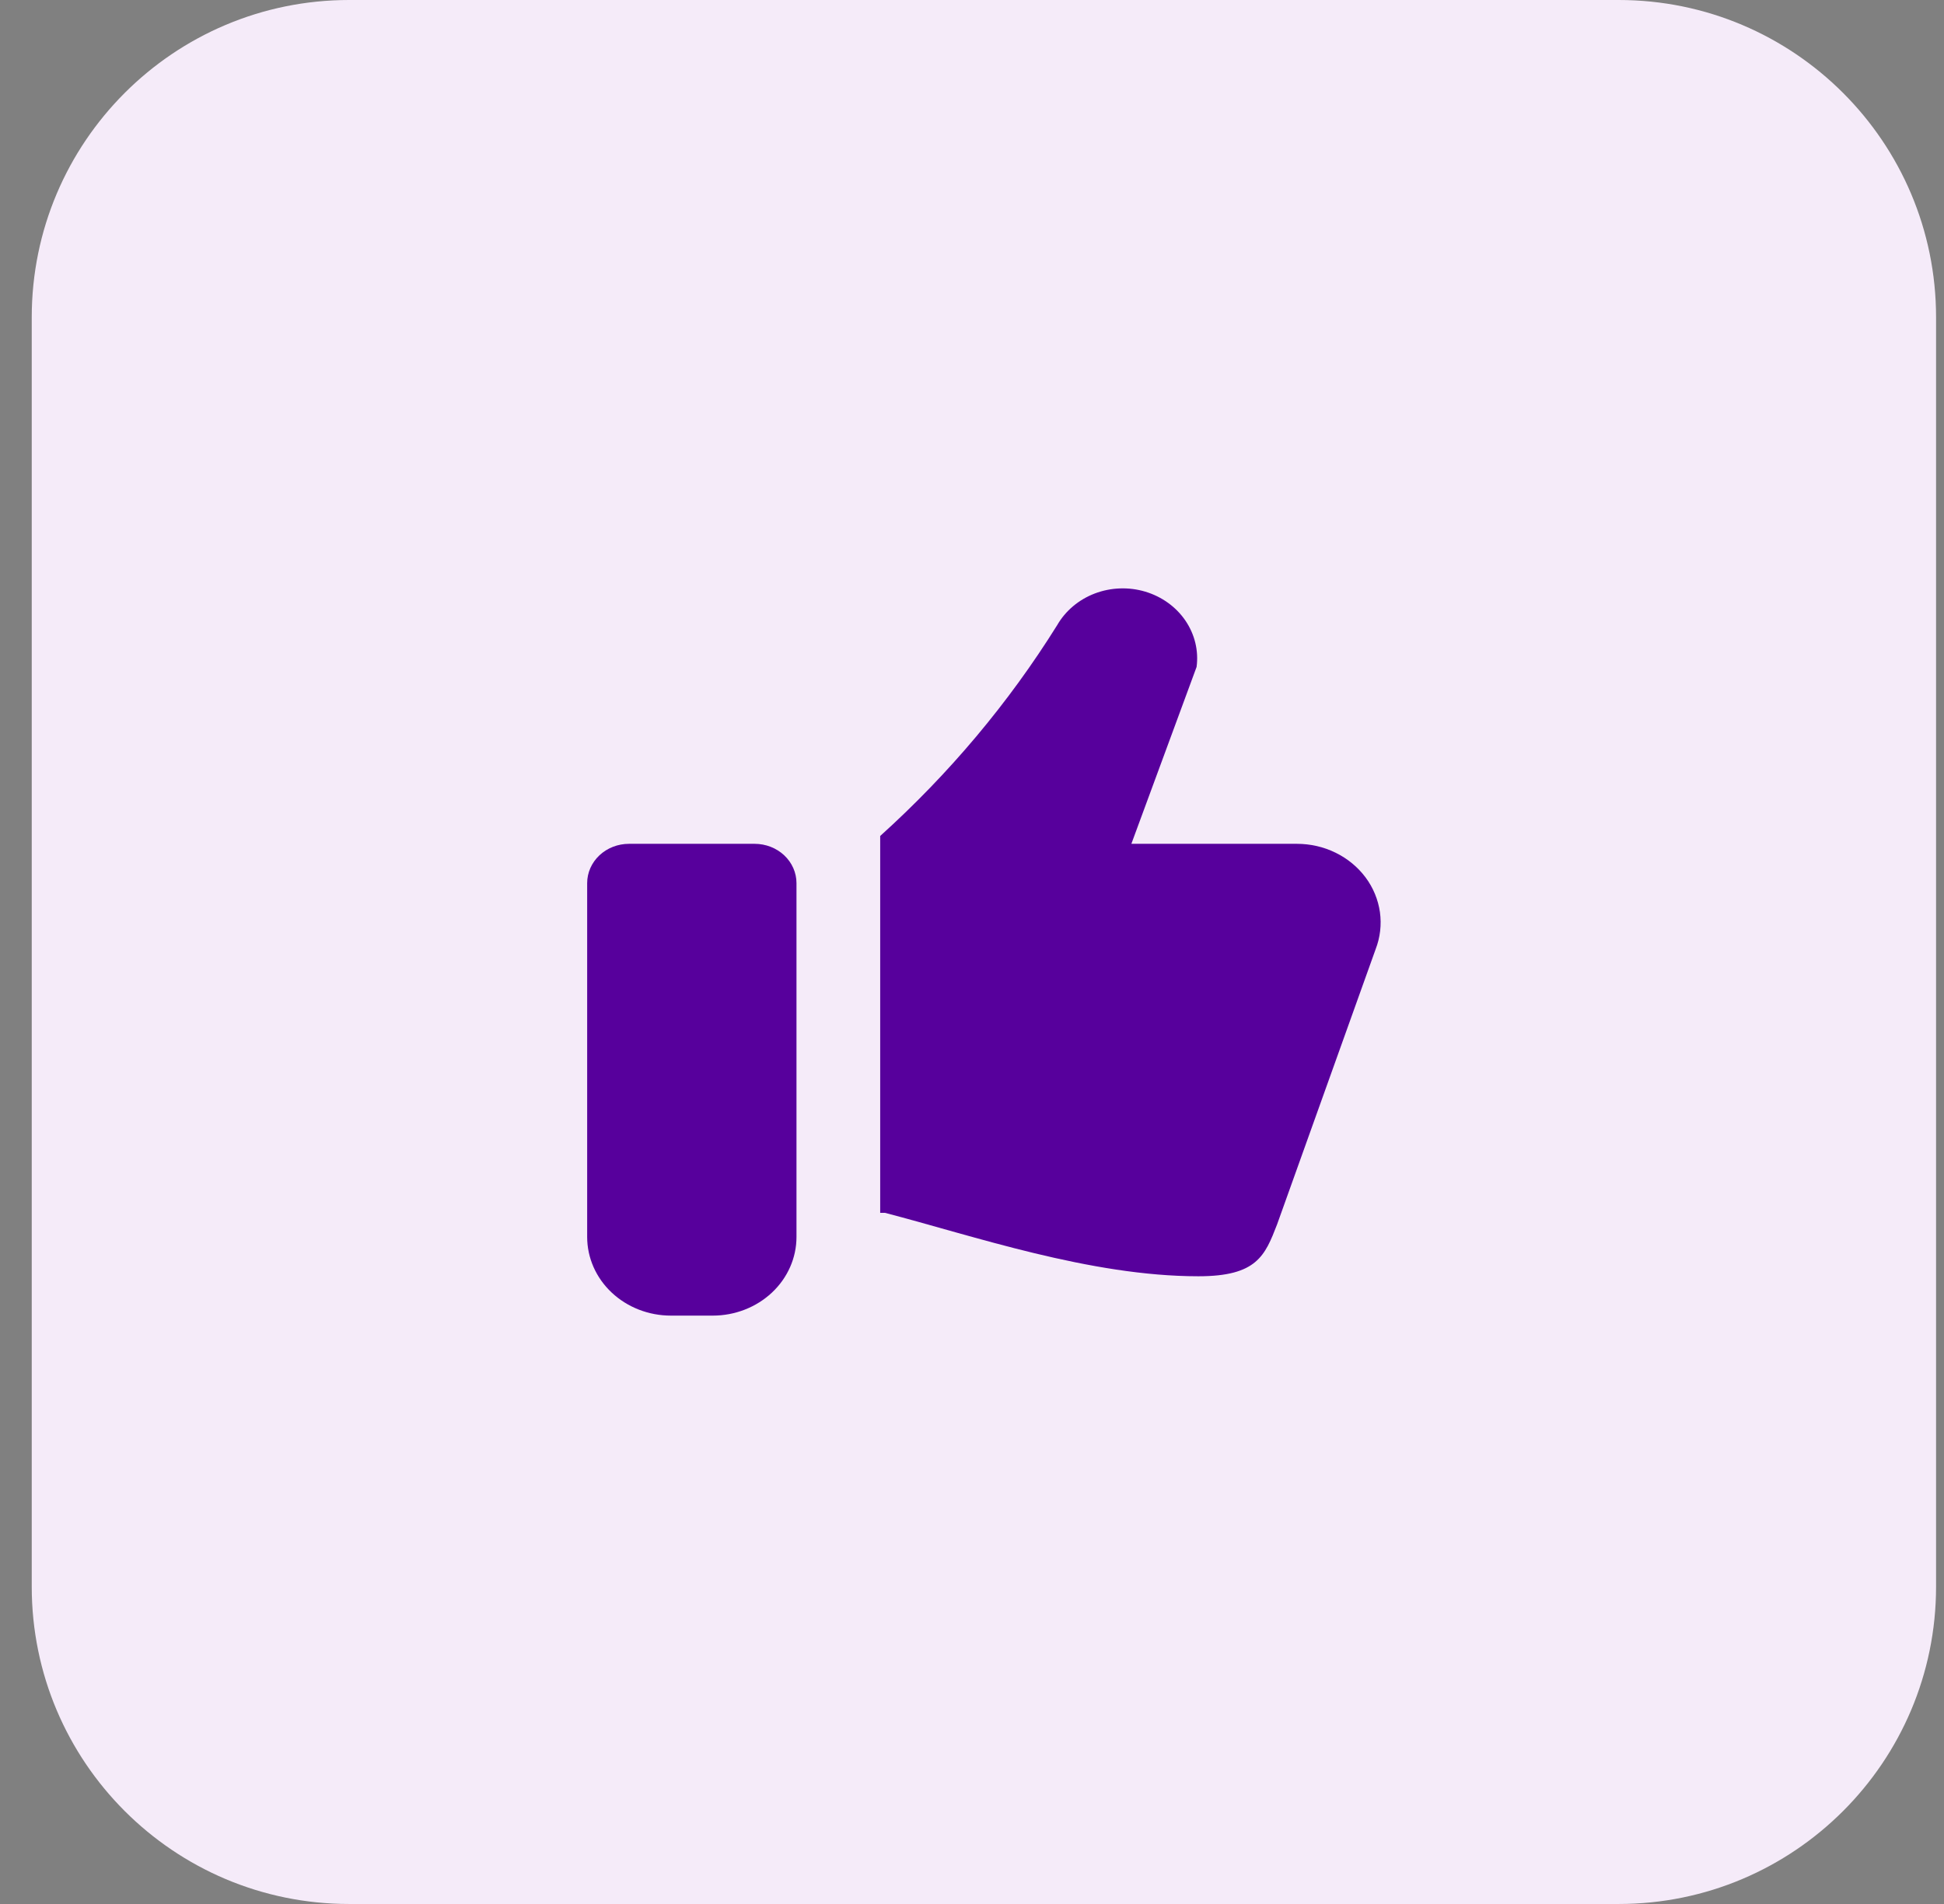 <svg width="49" height="48" viewBox="0 0 49 48" fill="none" xmlns="http://www.w3.org/2000/svg">
<rect x="0" y="0" width="49" height="48" fill="#808080" stroke="none"/>
<path d="M0.8 8C0.8 3.582 4.382 0 8.8 0H40.8C45.218 0 48.8 3.582 48.8 8V40C48.8 44.418 45.218 48 40.8 48H8.8C4.382 48 0.8 44.418 0.8 40V8Z" fill="#F5EBF9"/>
<g clip-path="url(#clip0_471_48923)">
<path d="M19.021 21.273H15.855C15.575 21.273 15.307 21.377 15.109 21.563C14.911 21.749 14.8 22.001 14.8 22.264V31.184C14.8 31.71 15.022 32.214 15.418 32.586C15.814 32.958 16.351 33.167 16.91 33.167H17.965C18.525 33.167 19.062 32.958 19.458 32.586C19.854 32.214 20.076 31.71 20.076 31.184V22.264C20.076 22.001 19.965 21.749 19.767 21.563C19.569 21.377 19.3 21.273 19.021 21.273Z" fill="#57009C"/>
<path d="M32.689 21.273H28.517L30.161 16.813C30.215 16.404 30.115 15.992 29.879 15.645C29.643 15.299 29.285 15.041 28.868 14.916C28.451 14.791 28.001 14.808 27.595 14.962C27.189 15.117 26.854 15.4 26.646 15.762C25.427 17.717 23.926 19.505 22.186 21.075V30.576H22.306C24.532 31.154 27.478 32.175 30.206 32.175C31.683 32.175 31.885 31.654 32.189 30.87L34.673 23.932C34.789 23.633 34.826 23.311 34.782 22.995C34.737 22.68 34.613 22.378 34.418 22.117C34.223 21.857 33.965 21.644 33.664 21.497C33.363 21.349 33.029 21.273 32.689 21.273Z" fill="#57009C"/>
</g>
<defs>
<clipPath id="clip0_471_48923">
<rect width="20" height="20" fill="white" transform="translate(14.8 14)"/>
</clipPath>
</defs>
</svg>

